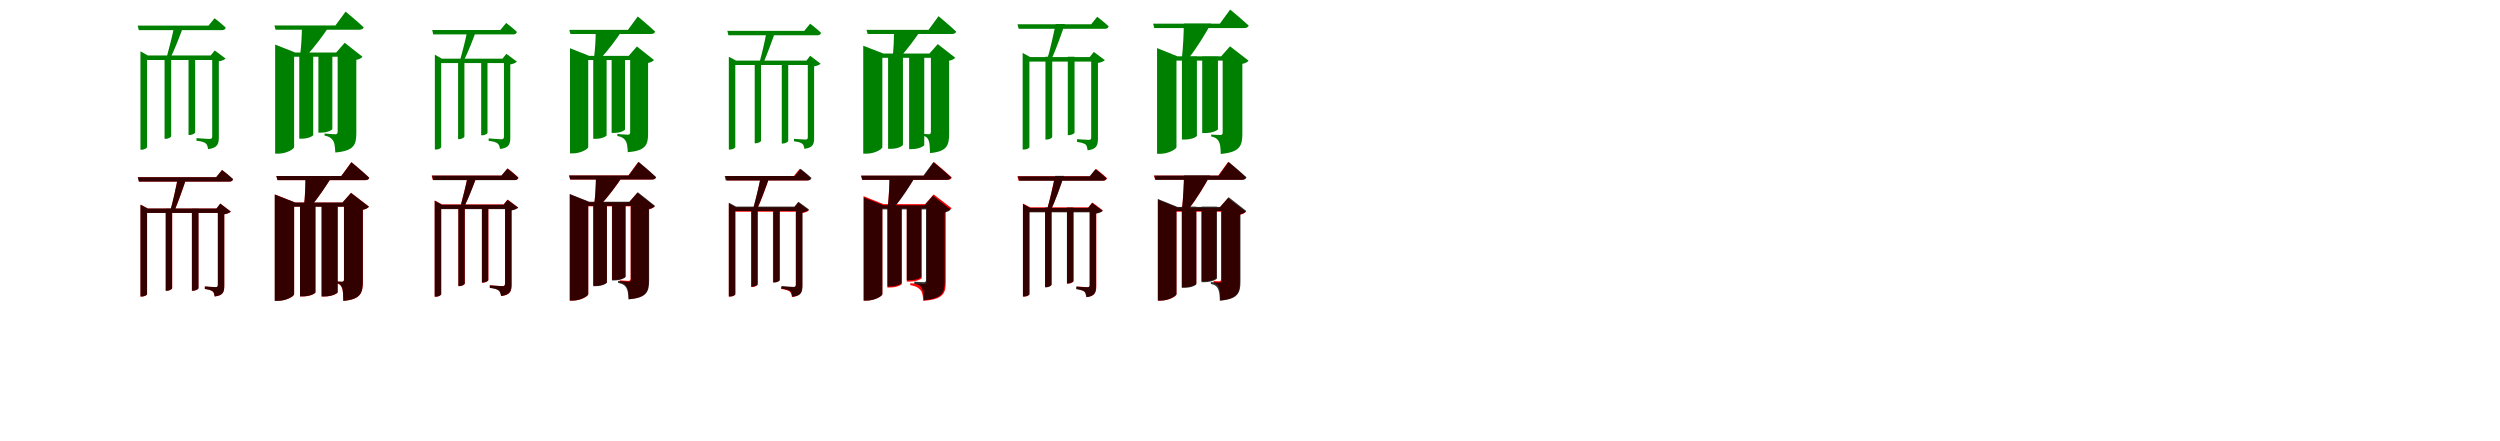 <?xml version="1.0" encoding="UTF-8"?>
<svg width="1700" height="300" xmlns="http://www.w3.org/2000/svg">
<rect width="100%" height="100%" fill="white"/>
<g fill="green" transform="translate(100 100) scale(0.1 -0.1)"><path d="M0.0 -0.0V592.0H475.0V623.0H5.0L-45.0 651.0V-18.0H-37.0C-15.0 -18.0 0.0 -6.0 0.0 0.0ZM433.0 623.0H443.0V74.0C443.0 60.0 439.0 55.0 424.0 55.0C409.0 55.0 336.0 61.0 336.0 61.0V43.0C367.0 40.0 388.0 34.0 399.0 25.0C409.0 17.0 413.0 0.0 415.0 -14.0C481.0 -6.0 488.0 23.0 488.0 67.0V583.0C509.0 586.0 527.0 594.0 534.0 602.0L460.0 657.0L433.0 623.0ZM327.0 99.0V611.0H282.0V82.0H288.0C311.0 82.0 327.0 95.0 327.0 99.0ZM164.0 73.0V611.0H119.0V56.0H125.0C149.0 56.0 164.0 69.0 164.0 73.0ZM459.0 876.0 418.0 826.0H-64.0L-56.0 795.0H509.0C523.0 795.0 532.0 800.0 535.0 812.0C506.0 840.0 459.0 876.0 459.0 876.0ZM244.0 813.0H183.0C173.0 762.0 149.0 667.0 133.0 609.0H160.0C188.0 664.0 224.0 758.0 244.0 813.0Z"/></g>
<g fill="green" transform="translate(200 100) scale(0.1 -0.1)"><path d="M0.0 0.0V614.0H361.0V643.0H7.0L-129.0 697.0V-45.0H-108.0C-53.0 -45.0 0.0 -14.0 0.0 0.0ZM286.0 643.0H296.0V105.0C296.0 94.0 293.0 87.0 280.0 87.0C263.0 87.0 207.0 92.0 207.0 92.0V78.0C243.0 71.0 256.0 58.0 266.0 42.0C276.0 25.0 278.0 -1.0 280.0 -37.0C407.0 -26.0 423.0 15.0 423.0 95.0V593.0C445.0 597.0 459.0 606.0 465.0 614.0L344.0 709.0L286.0 643.0ZM260.0 122.0V630.0H165.0V98.0H181.0C230.0 98.0 259.0 117.0 260.0 122.0ZM130.0 82.0V630.0H35.0V57.0H52.0C100.0 57.0 129.0 76.0 130.0 82.0ZM350.0 921.0 281.0 827.0H-134.0L-126.0 798.0H444.0C458.0 798.0 470.0 803.0 473.0 814.0C427.0 858.0 350.0 921.0 350.0 921.0ZM236.0 818.0H53.0C53.0 771.0 49.0 684.0 41.0 628.0H89.0C138.0 678.0 200.0 763.0 236.0 818.0Z"/></g>
<g fill="green" transform="translate(300 100) scale(0.1 -0.1)"><path d="M0.0 0.0V571.0H458.0V601.0H5.0L-43.0 628.0V-17.0H-36.0C-14.0 -17.0 0.0 -6.0 0.0 0.0ZM417.0 601.0H427.0V72.0C427.0 58.0 423.0 53.0 408.0 53.0C394.0 53.0 323.0 59.0 323.0 59.0V42.0C353.0 39.0 374.0 33.0 384.0 24.0C394.0 17.0 398.0 0.0 400.0 -13.0C463.0 -6.0 470.0 22.0 470.0 65.0V562.0C490.0 565.0 508.0 573.0 515.0 581.0L443.0 634.0L417.0 601.0ZM315.0 96.0V589.0H272.0V80.0H278.0C300.0 80.0 315.0 92.0 315.0 96.0ZM158.0 71.0V589.0H115.0V54.0H121.0C144.0 54.0 158.0 67.0 158.0 71.0ZM442.0 844.0 402.0 796.0H-61.0L-54.0 766.0H490.0C503.0 766.0 512.0 771.0 515.0 783.0C487.0 810.0 442.0 844.0 442.0 844.0ZM235.0 783.0H176.0C167.0 734.0 143.0 643.0 128.0 588.0H154.0C181.0 640.0 216.0 731.0 235.0 783.0Z"/></g>
<g fill="green" transform="translate(400 100) scale(0.1 -0.1)"><path d="M0.0 0.0V592.0H347.0V620.0H7.0L-124.0 672.0V-43.0H-104.0C-51.0 -43.0 0.0 -13.0 0.0 0.0ZM275.0 620.0H285.0V101.0C285.0 91.0 282.0 84.0 269.0 84.0C253.0 84.0 198.0 89.0 198.0 89.0V75.0C233.0 69.0 246.0 56.0 255.0 41.0C265.0 24.0 267.0 -1.0 269.0 -35.0C391.0 -25.0 407.0 15.0 407.0 92.0V572.0C428.0 576.0 442.0 585.0 447.0 592.0L331.0 684.0L275.0 620.0ZM250.0 119.0V607.0H159.0V96.0H174.0C221.0 96.0 249.0 114.0 250.0 119.0ZM125.0 80.0V607.0H34.0V56.0H50.0C96.0 56.0 124.0 74.0 125.0 80.0ZM337.0 888.0 270.0 797.0H-129.0L-121.0 769.0H427.0C441.0 769.0 452.0 774.0 455.0 785.0C411.0 827.0 337.0 888.0 337.0 888.0ZM227.0 788.0H51.0C51.0 743.0 47.0 660.0 39.0 606.0H86.0C133.0 654.0 193.0 735.0 227.0 788.0Z"/></g>
<g fill="green" transform="translate(500 100) scale(0.1 -0.1)"><path d="M0.0 0.0V558.0H509.0V588.0H5.0L-44.0 614.0V-17.0H-36.0C-16.0 -17.0 0.0 -6.0 0.0 0.0ZM484.0 588.0H493.0V69.0C493.0 56.0 490.0 51.0 477.0 51.0C462.0 51.0 399.0 56.0 399.0 56.0V39.0C427.0 36.0 446.0 31.0 456.0 22.0C464.0 16.0 468.0 1.0 470.0 -12.0C530.0 -4.0 536.0 21.0 536.0 63.0V549.0C557.0 552.0 574.0 560.0 580.0 567.0L509.0 621.0L484.0 588.0ZM360.0 41.0V581.0H316.0V24.0H322.0C344.0 24.0 360.0 37.0 360.0 41.0ZM175.0 42.0V581.0H132.0V26.0H138.0C161.0 26.0 175.0 39.0 175.0 42.0ZM509.0 839.0 469.0 790.0H-54.0L-47.0 760.0H558.0C571.0 760.0 580.0 765.0 583.0 777.0C555.0 804.0 509.0 839.0 509.0 839.0ZM271.0 781.0H212.0C203.0 728.0 180.0 630.0 163.0 570.0H190.0C216.0 628.0 251.0 725.0 271.0 781.0Z"/></g>
<g fill="green" transform="translate(600 100) scale(0.1 -0.1)"><path d="M0.0 0.0V607.0H393.0V636.0H7.0L-130.0 689.0V-45.0H-108.0C-53.0 -45.0 0.0 -15.0 0.0 0.0ZM320.0 636.0H330.0V104.0C330.0 94.0 327.0 87.0 316.0 87.0C303.0 87.0 277.0 90.0 277.0 90.0V77.0C302.0 72.0 311.0 57.0 316.0 41.0C322.0 24.0 323.0 -3.0 324.0 -41.0C441.0 -30.0 454.0 11.0 454.0 93.0V587.0C476.0 591.0 489.0 600.0 496.0 607.0L377.0 700.0L320.0 636.0ZM285.0 13.0V628.0H182.0V-14.0H200.0C252.0 -14.0 283.0 8.0 285.0 13.0ZM140.0 15.0V628.0H39.0V-12.0H58.0C109.0 -12.0 139.0 9.0 140.0 15.0ZM382.0 890.0 314.0 797.0H-108.0L-100.0 769.0H474.0C488.0 769.0 499.0 774.0 502.0 785.0C457.0 828.0 382.0 890.0 382.0 890.0ZM256.0 786.0H79.0C79.0 742.0 77.0 661.0 69.0 608.0H116.0C163.0 654.0 221.0 735.0 256.0 786.0Z"/></g>
<g fill="green" transform="translate(700 100) scale(0.1 -0.1)"><path d="M0.0 -0.0V581.0H471.0V612.0H5.0L-46.0 640.0V-17.0H-38.0C-15.0 -17.0 0.0 -6.0 0.0 0.0ZM410.0 612.0H420.0V66.0C420.0 52.0 417.0 49.0 403.0 49.0C388.0 49.0 324.0 54.0 324.0 54.0V35.0C353.0 31.0 371.0 25.0 382.0 18.0C391.0 9.0 394.0 -8.0 396.0 -22.0C459.0 -15.0 466.0 14.0 466.0 60.0V572.0C487.0 575.0 506.0 583.0 513.0 591.0L438.0 647.0L410.0 612.0ZM307.0 98.0V614.0H261.0V81.0H267.0C291.0 81.0 307.0 94.0 307.0 98.0ZM155.0 68.0V614.0H109.0V51.0H115.0C140.0 51.0 155.0 64.0 155.0 68.0ZM461.0 886.0 420.0 835.0H-81.0L-73.0 804.0H511.0C527.0 804.0 536.0 809.0 539.0 821.0C508.0 850.0 461.0 886.0 461.0 886.0ZM241.0 837.0H179.0C166.0 776.0 141.0 661.0 120.0 593.0H148.0C179.0 659.0 219.0 771.0 241.0 837.0Z"/></g>
<g fill="green" transform="translate(800 100) scale(0.1 -0.1)"><path d="M0.0 0.0V588.0H379.0V617.0H7.0L-132.0 673.0V-46.0H-111.0C-55.0 -46.0 0.0 -14.0 0.0 0.0ZM304.0 617.0H314.0V99.0C314.0 89.0 312.0 82.0 298.0 82.0C283.0 82.0 236.0 85.0 236.0 85.0V72.0C270.0 65.0 281.0 51.0 289.0 36.0C298.0 18.0 300.0 -9.0 301.0 -47.0C431.0 -35.0 448.0 8.0 448.0 89.0V566.0C471.0 570.0 484.0 579.0 490.0 588.0L364.0 685.0L304.0 617.0ZM282.0 121.0V618.0H175.0V95.0H193.0C248.0 95.0 282.0 116.0 282.0 121.0ZM139.0 77.0V618.0H37.0V51.0H55.0C108.0 51.0 139.0 71.0 139.0 77.0ZM365.0 935.0 295.0 839.0H-159.0L-151.0 809.0H461.0C475.0 809.0 488.0 815.0 491.0 826.0C444.0 870.0 365.0 935.0 365.0 935.0ZM236.0 841.0H50.0C50.0 783.0 45.0 676.0 37.0 607.0H84.0C136.0 669.0 199.0 775.0 236.0 841.0Z"/></g>
<g fill="red" transform="translate(100 200) scale(0.1 -0.1)"><path d="M0.0 0.0V552.0H507.0V582.0H5.0L-44.0 608.0V-17.0H-36.0C-16.0 -17.0 0.0 -6.0 0.0 0.0ZM472.0 582.0H482.0V65.0C482.0 52.0 479.0 47.0 466.0 47.0C451.0 47.0 393.0 52.0 393.0 52.0V35.0C420.0 32.0 437.0 26.0 447.0 18.0C455.0 11.0 458.0 -3.0 460.0 -16.0C519.0 -9.0 525.0 16.0 525.0 59.0V543.0C546.0 546.0 563.0 554.0 570.0 561.0L498.0 615.0L472.0 582.0ZM349.0 40.0V582.0H305.0V23.0H311.0C334.0 23.0 349.0 36.0 349.0 40.0ZM171.0 40.0V582.0H127.0V23.0H133.0C156.0 23.0 171.0 36.0 171.0 40.0ZM510.0 844.0 470.0 795.0H-62.0L-54.0 765.0H559.0C572.0 765.0 581.0 770.0 584.0 781.0C556.0 809.0 510.0 844.0 510.0 844.0ZM269.0 793.0H210.0C199.0 735.0 176.0 627.0 157.0 561.0H184.0C212.0 625.0 249.0 731.0 269.0 793.0Z"/></g>
<g fill="black" opacity=".8" transform="translate(100 200) scale(0.1 -0.1)"><path d="M0.0 0.0V552.0H507.0V582.0H5.0L-45.0 608.0V-16.0H-37.0C-16.0 -16.0 0.0 -6.0 0.0 0.0ZM472.0 582.0H481.0V65.0C481.0 52.0 479.0 48.0 466.0 48.0C451.0 48.0 393.0 52.0 393.0 52.0V35.0C420.0 31.0 437.0 26.0 447.0 18.0C455.0 12.0 458.0 -3.0 460.0 -16.0C519.0 -9.0 525.0 16.0 525.0 59.0V543.0C546.0 546.0 563.0 554.0 569.0 561.0L498.0 616.0L472.0 582.0ZM350.0 40.0V583.0H305.0V23.0H311.0C334.0 23.0 350.0 36.0 350.0 40.0ZM170.0 39.0V583.0H127.0V23.0H133.0C156.0 23.0 170.0 36.0 170.0 39.0ZM510.0 844.0 470.0 795.0H-63.0L-56.0 765.0H559.0C573.0 765.0 582.0 770.0 585.0 782.0C556.0 809.0 510.0 844.0 510.0 844.0ZM269.0 793.0H210.0C199.0 735.0 176.0 627.0 156.0 562.0H184.0C211.0 625.0 248.0 732.0 269.0 793.0Z"/></g>
<g fill="red" transform="translate(200 200) scale(0.1 -0.1)"><path d="M0.0 0.0V595.0H402.0V623.0H7.0L-131.0 678.0V-45.0H-110.0C-54.0 -45.0 0.0 -15.0 0.0 0.0ZM329.0 623.0H339.0V100.0C339.0 90.0 337.0 84.0 325.0 84.0C313.0 84.0 289.0 86.0 289.0 86.0V73.0C314.0 68.0 322.0 53.0 327.0 37.0C333.0 20.0 334.0 -8.0 334.0 -46.0C453.0 -36.0 468.0 7.0 468.0 89.0V574.0C489.0 578.0 502.0 587.0 509.0 595.0L387.0 689.0L329.0 623.0ZM296.0 12.0V623.0H187.0V-16.0H207.0C262.0 -16.0 295.0 6.0 296.0 12.0ZM145.0 12.0V623.0H40.0V-16.0H59.0C113.0 -16.0 145.0 6.0 145.0 12.0ZM389.0 897.0 321.0 803.0H-121.0L-113.0 775.0H483.0C497.0 775.0 508.0 780.0 511.0 791.0C466.0 834.0 389.0 897.0 389.0 897.0ZM256.0 797.0H78.0C78.0 748.0 74.0 657.0 67.0 598.0H114.0C161.0 651.0 221.0 741.0 256.0 797.0Z"/></g>
<g fill="black" opacity=".8" transform="translate(200 200) scale(0.1 -0.1)"><path d="M0.0 0.0V594.0H402.0V623.0H7.0L-132.0 677.0V-46.0H-110.0C-54.0 -46.0 0.0 -15.0 0.0 0.0ZM329.0 623.0H339.0V101.0C339.0 91.0 337.0 84.0 325.0 84.0C313.0 84.0 292.0 86.0 292.0 86.0V74.0C316.0 69.0 324.0 53.0 328.0 38.0C333.0 20.0 334.0 -7.0 335.0 -46.0C453.0 -35.0 467.0 7.0 467.0 90.0V573.0C489.0 577.0 502.0 586.0 509.0 594.0L387.0 688.0L329.0 623.0ZM296.0 12.0V622.0H187.0V-16.0H206.0C261.0 -16.0 295.0 7.0 296.0 12.0ZM145.0 12.0V622.0H40.0V-15.0H60.0C113.0 -15.0 144.0 6.0 145.0 12.0ZM390.0 897.0 321.0 803.0H-121.0L-113.0 775.0H483.0C497.0 775.0 508.0 780.0 511.0 791.0C466.0 834.0 390.0 897.0 390.0 897.0ZM256.0 798.0H77.0C77.0 748.0 75.0 657.0 67.0 597.0H113.0C162.0 649.0 220.0 741.0 256.0 798.0Z"/></g>
<g fill="red" transform="translate(300 200) scale(0.1 -0.1)"><path d="M0.0 0.0V580.0H464.0V610.0H5.0L-44.0 637.0V-18.0H-36.0C-15.0 -18.0 0.0 -6.0 0.0 0.0ZM425.0 610.0H435.0V73.0C435.0 59.0 431.0 54.0 417.0 54.0C402.0 54.0 332.0 60.0 332.0 60.0V43.0C362.0 40.0 382.0 34.0 393.0 25.0C402.0 17.0 406.0 1.0 408.0 -13.0C472.0 -5.0 479.0 23.0 479.0 66.0V571.0C499.0 574.0 517.0 582.0 524.0 589.0L452.0 643.0L425.0 610.0ZM321.0 95.0V597.0H277.0V78.0H283.0C306.0 78.0 321.0 91.0 321.0 95.0ZM161.0 72.0V597.0H117.0V55.0H123.0C146.0 55.0 161.0 68.0 161.0 72.0ZM452.0 855.0 412.0 806.0H-65.0L-57.0 776.0H501.0C514.0 776.0 523.0 781.0 526.0 792.0C498.0 820.0 452.0 855.0 452.0 855.0ZM238.0 792.0H179.0C169.0 743.0 146.0 652.0 131.0 596.0H157.0C184.0 649.0 219.0 739.0 238.0 792.0Z"/></g>
<g fill="black" opacity=".8" transform="translate(300 200) scale(0.1 -0.1)"><path d="M0.0 0.0V578.0H465.0V608.0H5.0L-44.0 635.0V-17.0H-36.0C-14.0 -17.0 0.0 -6.0 0.0 0.0ZM424.0 608.0H434.0V73.0C434.0 59.0 430.0 54.0 415.0 54.0C401.0 54.0 330.0 60.0 330.0 60.0V42.0C360.0 39.0 381.0 33.0 391.0 24.0C401.0 17.0 405.0 0.0 407.0 -13.0C471.0 -6.0 478.0 22.0 478.0 66.0V569.0C498.0 572.0 516.0 580.0 523.0 588.0L451.0 641.0L424.0 608.0ZM320.0 95.0V596.0H277.0V79.0H283.0C305.0 79.0 320.0 91.0 320.0 95.0ZM160.0 71.0V596.0H117.0V54.0H123.0C146.0 54.0 160.0 67.0 160.0 71.0ZM450.0 854.0 409.0 806.0H-62.0L-54.0 775.0H498.0C512.0 775.0 521.0 780.0 524.0 792.0C495.0 820.0 450.0 854.0 450.0 854.0ZM239.0 793.0H179.0C170.0 743.0 146.0 651.0 131.0 594.0H157.0C184.0 648.0 220.0 740.0 239.0 793.0Z"/></g>
<g fill="red" transform="translate(400 200) scale(0.1 -0.1)"><path d="M0.0 0.0V597.0H351.0V625.0H7.0L-125.0 678.0V-44.0H-105.0C-51.0 -44.0 0.0 -14.0 0.0 0.0ZM278.0 625.0H288.0V107.0C288.0 96.0 285.0 90.0 273.0 90.0C258.0 90.0 214.0 94.0 214.0 94.0V80.0C245.0 74.0 257.0 61.0 265.0 45.0C273.0 28.0 275.0 2.0 276.0 -34.0C396.0 -24.0 411.0 17.0 411.0 96.0V576.0C432.0 580.0 446.0 589.0 452.0 597.0L334.0 689.0L278.0 625.0ZM253.0 120.0V611.0H161.0V97.0H177.0C224.0 97.0 252.0 115.0 253.0 120.0ZM127.0 81.0V611.0H35.0V57.0H51.0C98.0 57.0 126.0 76.0 127.0 81.0ZM340.0 899.0 273.0 807.0H-131.0L-123.0 779.0H432.0C446.0 779.0 457.0 784.0 460.0 795.0C416.0 837.0 340.0 899.0 340.0 899.0ZM231.0 797.0H53.0C53.0 751.0 48.0 666.0 41.0 612.0H88.0C135.0 661.0 196.0 744.0 231.0 797.0Z"/></g>
<g fill="black" opacity=".8" transform="translate(400 200) scale(0.1 -0.1)"><path d="M0.0 0.0V600.0H353.0V628.0H7.0L-126.0 681.0V-44.0H-105.0C-52.0 -44.0 0.0 -13.0 0.0 0.0ZM280.0 628.0H290.0V102.0C290.0 92.0 287.0 85.0 274.0 85.0C258.0 85.0 203.0 90.0 203.0 90.0V76.0C238.0 70.0 251.0 57.0 260.0 41.0C270.0 24.0 272.0 -1.0 274.0 -36.0C398.0 -25.0 414.0 15.0 414.0 93.0V579.0C435.0 583.0 449.0 592.0 454.0 600.0L337.0 693.0L280.0 628.0ZM254.0 117.0V615.0H162.0V93.0H177.0C225.0 93.0 253.0 112.0 254.0 117.0ZM127.0 79.0V615.0H34.0V54.0H51.0C98.0 54.0 126.0 73.0 127.0 79.0ZM343.0 899.0 275.0 807.0H-130.0L-122.0 779.0H434.0C448.0 779.0 459.0 784.0 462.0 795.0C418.0 837.0 343.0 899.0 343.0 899.0ZM231.0 798.0H52.0C52.0 752.0 49.0 668.0 41.0 613.0H88.0C136.0 662.0 196.0 744.0 231.0 798.0Z"/></g>
<g fill="red" transform="translate(500 200) scale(0.1 -0.1)"><path d="M0.0 0.0V560.0H456.0V590.0H5.0L-44.0 616.0V-17.0H-36.0C-15.0 -17.0 0.0 -6.0 0.0 0.0ZM401.0 590.0H411.0V65.0C411.0 51.0 407.0 47.0 393.0 47.0C378.0 47.0 311.0 52.0 311.0 52.0V35.0C341.0 32.0 359.0 25.0 370.0 18.0C380.0 9.0 383.0 -6.0 385.0 -20.0C448.0 -13.0 455.0 15.0 455.0 59.0V551.0C475.0 554.0 493.0 562.0 500.0 569.0L428.0 623.0L401.0 590.0ZM300.0 96.0V590.0H256.0V80.0H262.0C285.0 80.0 300.0 91.0 300.0 96.0ZM152.0 65.0V590.0H108.0V48.0H114.0C137.0 48.0 152.0 61.0 152.0 65.0ZM438.0 852.0 398.0 803.0H-65.0L-57.0 773.0H487.0C501.0 773.0 509.0 778.0 512.0 789.0C484.0 817.0 438.0 852.0 438.0 852.0ZM234.0 803.0H175.0C163.0 745.0 139.0 637.0 120.0 572.0H146.0C176.0 635.0 214.0 740.0 234.0 803.0Z"/></g>
<g fill="black" opacity=".8" transform="translate(500 200) scale(0.1 -0.1)"><path d="M0.0 0.0V565.0H456.0V595.0H5.0L-44.0 622.0V-16.0H-37.0C-14.0 -16.0 0.0 -6.0 0.0 0.0ZM403.0 595.0H413.0V67.0C413.0 53.0 409.0 49.0 395.0 49.0C381.0 49.0 316.0 55.0 316.0 55.0V37.0C345.0 33.0 364.0 27.0 374.0 20.0C383.0 12.0 386.0 -5.0 388.0 -18.0C450.0 -12.0 457.0 16.0 457.0 61.0V556.0C477.0 559.0 495.0 567.0 502.0 575.0L429.0 628.0L403.0 595.0ZM303.0 95.0V592.0H259.0V79.0H265.0C288.0 79.0 303.0 91.0 303.0 95.0ZM152.0 68.0V592.0H109.0V51.0H115.0C138.0 51.0 152.0 64.0 152.0 68.0ZM444.0 852.0 404.0 803.0H-72.0L-65.0 773.0H492.0C506.0 773.0 515.0 778.0 518.0 790.0C489.0 817.0 444.0 852.0 444.0 852.0ZM233.0 799.0H174.0C163.0 744.0 138.0 640.0 120.0 578.0H147.0C175.0 638.0 213.0 740.0 233.0 799.0Z"/></g>
<g fill="red" transform="translate(600 200) scale(0.1 -0.1)"><path d="M0.0 0.0V584.0H364.0V612.0H7.0L-128.0 666.0V-44.0H-108.0C-53.0 -44.0 0.0 -14.0 0.0 0.0ZM291.0 612.0H301.0V88.0C301.0 76.0 298.0 69.0 283.0 69.0C264.0 69.0 190.0 74.0 190.0 74.0V61.0C233.0 54.0 248.0 41.0 260.0 27.0C273.0 12.0 276.0 -13.0 278.0 -46.0C412.0 -36.0 431.0 4.0 431.0 79.0V563.0C451.0 567.0 464.0 576.0 471.0 584.0L349.0 678.0L291.0 612.0ZM268.0 110.0V612.0H166.0V85.0H184.0C236.0 85.0 268.0 104.0 268.0 110.0ZM132.0 70.0V612.0H34.0V45.0H51.0C102.0 45.0 132.0 64.0 132.0 70.0ZM351.0 898.0 284.0 805.0H-144.0L-136.0 777.0H444.0C458.0 777.0 469.0 782.0 472.0 793.0C427.0 835.0 351.0 898.0 351.0 898.0ZM227.0 805.0H49.0C49.0 754.0 44.0 658.0 37.0 597.0H83.0C131.0 653.0 192.0 746.0 227.0 805.0Z"/></g>
<g fill="black" opacity=".8" transform="translate(600 200) scale(0.1 -0.1)"><path d="M0.0 0.0V576.0H359.0V604.0H7.0L-126.0 657.0V-44.0H-106.0C-52.0 -44.0 0.0 -13.0 0.0 0.0ZM287.0 604.0H297.0V97.0C297.0 88.0 295.0 81.0 281.0 81.0C266.0 81.0 217.0 85.0 217.0 85.0V71.0C251.0 65.0 262.0 52.0 270.0 37.0C279.0 20.0 281.0 -6.0 283.0 -41.0C407.0 -31.0 424.0 11.0 424.0 88.0V555.0C445.0 559.0 459.0 568.0 464.0 576.0L344.0 669.0L287.0 604.0ZM264.0 118.0V600.0H166.0V94.0H182.0C233.0 94.0 264.0 113.0 264.0 118.0ZM131.0 77.0V600.0H35.0V52.0H52.0C101.0 52.0 131.0 71.0 131.0 77.0ZM347.0 898.0 279.0 806.0H-145.0L-137.0 777.0H438.0C452.0 777.0 464.0 783.0 467.0 794.0C422.0 836.0 347.0 898.0 347.0 898.0ZM227.0 804.0H49.0C49.0 752.0 45.0 656.0 37.0 593.0H83.0C132.0 649.0 193.0 744.0 227.0 804.0Z"/></g>
<g fill="red" transform="translate(700 200) scale(0.1 -0.1)"><path d="M0.0 0.0V560.0H456.0V590.0H5.0L-44.0 616.0V-17.0H-36.0C-15.0 -17.0 0.0 -6.0 0.0 0.0ZM401.0 590.0H411.0V64.0C411.0 51.0 408.0 47.0 395.0 47.0C381.0 47.0 322.0 52.0 322.0 52.0V35.0C349.0 31.0 365.0 25.0 376.0 18.0C384.0 9.0 387.0 -6.0 389.0 -20.0C448.0 -13.0 455.0 14.0 455.0 58.0V551.0C475.0 554.0 493.0 562.0 500.0 569.0L428.0 623.0L401.0 590.0ZM300.0 88.0V590.0H256.0V71.0H262.0C285.0 71.0 300.0 84.0 300.0 88.0ZM151.0 65.0V590.0H107.0V48.0H113.0C136.0 48.0 151.0 61.0 151.0 65.0ZM453.0 851.0 414.0 802.0H-82.0L-74.0 772.0H502.0C516.0 772.0 525.0 777.0 528.0 788.0C499.0 816.0 453.0 851.0 453.0 851.0ZM233.0 802.0H174.0C162.0 744.0 138.0 636.0 119.0 571.0H145.0C175.0 634.0 213.0 739.0 233.0 802.0Z"/></g>
<g fill="black" opacity=".8" transform="translate(700 200) scale(0.1 -0.1)"><path d="M0.0 0.0V556.0H458.0V586.0H5.0L-44.0 613.0V-16.0H-37.0C-14.0 -16.0 0.0 -6.0 0.0 0.0ZM399.0 586.0H409.0V63.0C409.0 50.0 406.0 47.0 393.0 47.0C379.0 47.0 318.0 51.0 318.0 51.0V34.0C345.0 30.0 363.0 24.0 373.0 17.0C382.0 9.0 385.0 -8.0 387.0 -21.0C446.0 -15.0 453.0 13.0 453.0 58.0V547.0C473.0 550.0 492.0 558.0 499.0 566.0L426.0 620.0L399.0 586.0ZM299.0 89.0V589.0H255.0V73.0H261.0C284.0 73.0 299.0 85.0 299.0 89.0ZM150.0 63.0V589.0H106.0V46.0H112.0C136.0 46.0 150.0 59.0 150.0 63.0ZM449.0 850.0 409.0 801.0H-77.0L-70.0 771.0H497.0C512.0 771.0 521.0 776.0 524.0 788.0C494.0 816.0 449.0 850.0 449.0 850.0ZM235.0 804.0H175.0C163.0 744.0 138.0 633.0 118.0 568.0H145.0C175.0 631.0 214.0 740.0 235.0 804.0Z"/></g>
<g fill="red" transform="translate(800 200) scale(0.1 -0.1)"><path d="M0.0 0.0V560.0H365.0V588.0H7.0L-126.0 642.0V-44.0H-106.0C-52.0 -44.0 0.0 -14.0 0.0 0.0ZM293.0 588.0H303.0V102.0C303.0 93.0 301.0 87.0 289.0 87.0C278.0 87.0 253.0 89.0 253.0 89.0V76.0C278.0 70.0 286.0 56.0 291.0 41.0C297.0 23.0 298.0 -4.0 298.0 -42.0C416.0 -32.0 431.0 11.0 431.0 91.0V539.0C452.0 543.0 465.0 552.0 471.0 560.0L350.0 653.0L293.0 588.0ZM272.0 112.0V588.0H170.0V87.0H188.0C240.0 87.0 272.0 107.0 272.0 112.0ZM135.0 72.0V588.0H37.0V47.0H54.0C105.0 47.0 135.0 67.0 135.0 72.0ZM351.0 899.0 284.0 806.0H-153.0L-145.0 778.0H444.0C458.0 778.0 469.0 783.0 472.0 794.0C428.0 836.0 351.0 899.0 351.0 899.0ZM229.0 806.0H51.0C51.0 750.0 45.0 646.0 38.0 580.0H84.0C133.0 641.0 194.0 743.0 229.0 806.0Z"/></g>
<g fill="black" opacity=".8" transform="translate(800 200) scale(0.1 -0.1)"><path d="M0.0 0.0V565.0H368.0V593.0H7.0L-127.0 647.0V-44.0H-107.0C-53.0 -44.0 0.0 -13.0 0.0 0.0ZM297.0 593.0H307.0V95.0C307.0 86.0 305.0 79.0 291.0 79.0C277.0 79.0 234.0 82.0 234.0 82.0V69.0C266.0 63.0 277.0 49.0 283.0 35.0C292.0 17.0 294.0 -9.0 295.0 -45.0C419.0 -34.0 435.0 8.0 435.0 86.0V544.0C457.0 548.0 470.0 557.0 475.0 565.0L355.0 659.0L297.0 593.0ZM275.0 106.0V595.0H171.0V81.0H188.0C241.0 81.0 275.0 101.0 275.0 106.0ZM135.0 68.0V595.0H36.0V43.0H54.0C105.0 43.0 135.0 62.0 135.0 68.0ZM355.0 899.0 288.0 806.0H-151.0L-143.0 777.0H447.0C461.0 777.0 473.0 783.0 476.0 794.0C431.0 836.0 355.0 899.0 355.0 899.0ZM229.0 808.0H51.0C51.0 752.0 46.0 650.0 38.0 583.0H84.0C134.0 642.0 194.0 744.0 229.0 808.0Z"/></g>
</svg>
